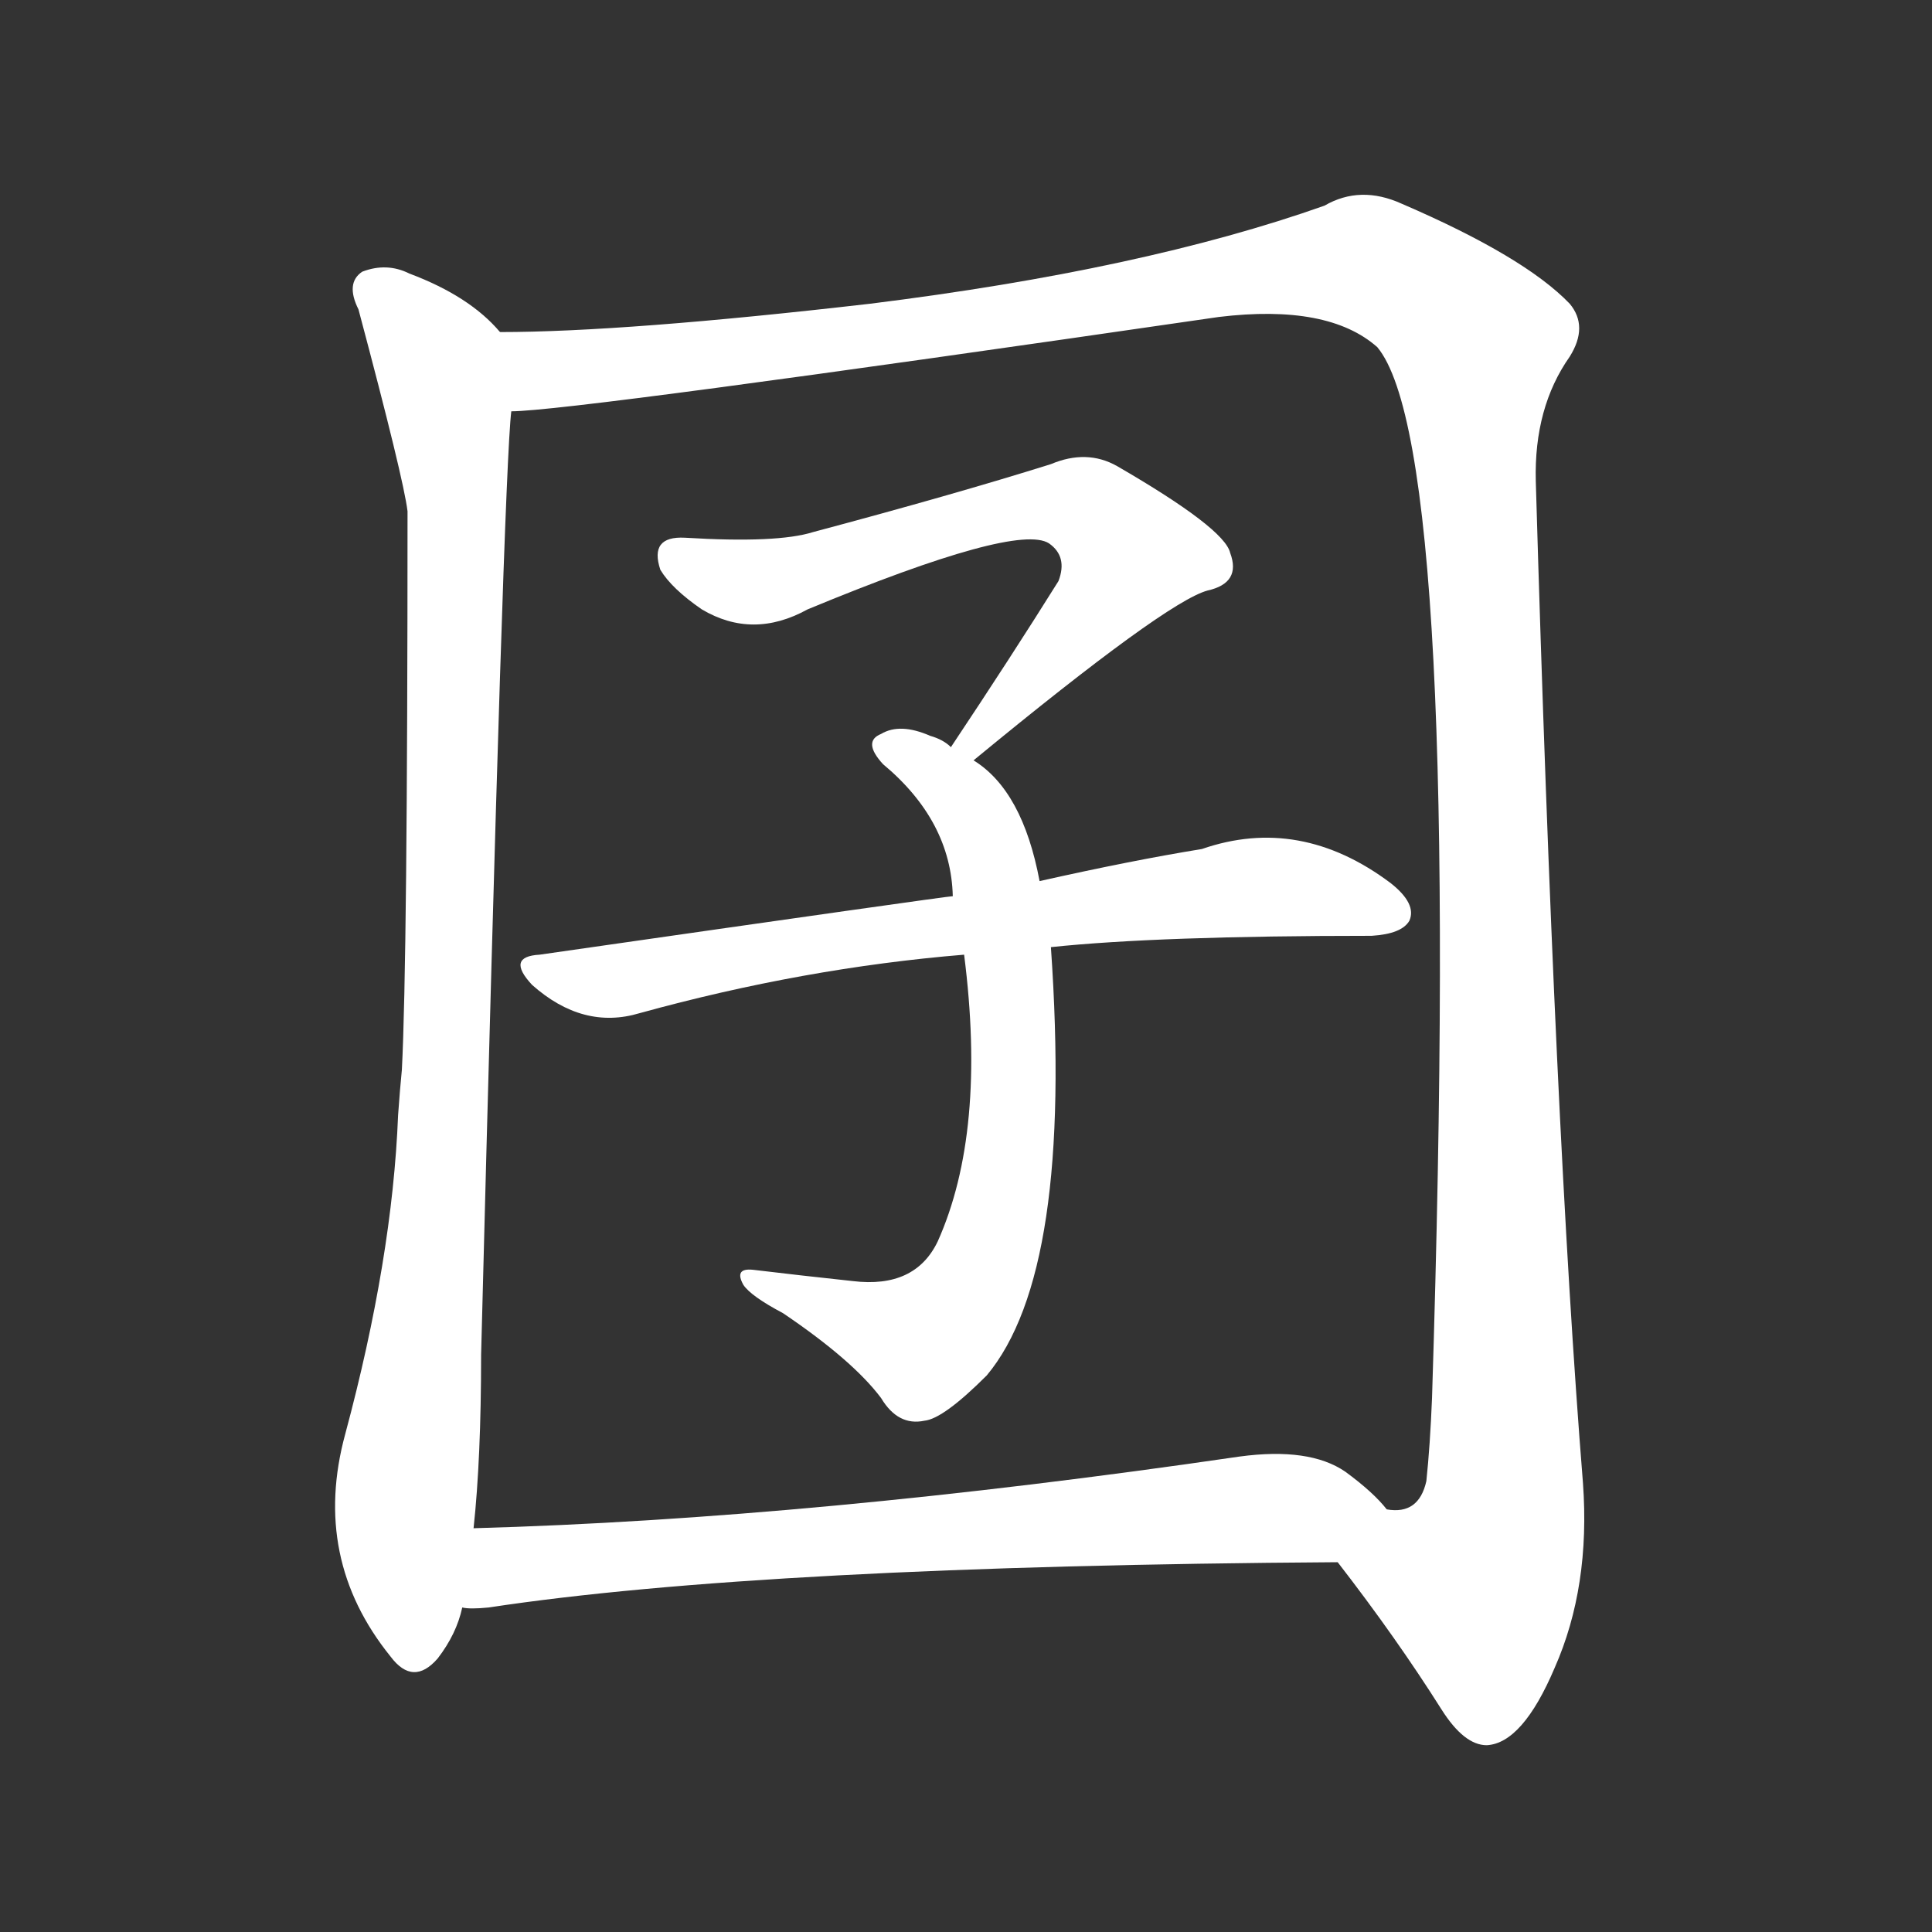 <svg version="1.1" viewBox="0 0 1024 1024" xmlns="http://www.w3.org/2000/svg">
  <rect x="0" y="0" width="1024" height="1024" fill="#333333" stroke="none"/>
  <g transform="scale(1, -1) translate(0, -900)">
    <style type="text/css">
        .stroke1 {fill: #FFFFFF;}
        .stroke2 {fill: #FFFFFF;}
        .stroke3 {fill: #FFFFFF;}
        .stroke4 {fill: #FFFFFF;}
        .stroke5 {fill: #FFFFFF;}
        .stroke6 {fill: #FFFFFF;}
        .stroke7 {fill: #FFFFFF;}
        .stroke8 {fill: #FFFFFF;}
        .stroke9 {fill: #FFFFFF;}
        .stroke10 {fill: #FFFFFF;}
        .stroke11 {fill: #FFFFFF;}
        .stroke12 {fill: #FFFFFF;}
        .stroke13 {fill: #FFFFFF;}
        .stroke14 {fill: #FFFFFF;}
        .stroke15 {fill: #FFFFFF;}
        .stroke16 {fill: #FFFFFF;}
        .stroke17 {fill: #FFFFFF;}
        .stroke18 {fill: #FFFFFF;}
        .stroke19 {fill: #FFFFFF;}
        .stroke20 {fill: #FFFFFF;}
        text {
            font-family: Helvetica;
            font-size: 50px;
            fill: #FFFFFF;}
            paint-order: stroke;
            stroke: #000000;
            stroke-width: 4px;
            stroke-linecap: butt;
            stroke-linejoin: miter;
            font-weight: 800;
        }
    </style>

    <path d="M 265 724 Q 249 743 217 755 Q 205 761 192 756 Q 183 750 190 736 Q 214 646 216 629 Q 216 391 213 333 Q 212 323 211 309 Q 208 233 183 140 Q 165 74 207 22 Q 219 6 232 21 Q 242 34 245 48 L 251 90 Q 255 127 255 182 Q 267 650 271 682 C 273 712 273 717 265 724 Z" class="stroke1"/>
    <path d="M 709 72 Q 740 32 764 -6 Q 776 -25 788 -25 Q 807 -24 824 16 Q 843 59 839 114 Q 824 301 814 645 Q 813 684 832 711 Q 842 727 832 739 Q 808 764 743 792 Q 721 802 702 791 Q 606 757 461 739 Q 331 724 265 724 C 235 723 241 679 271 682 Q 302 682 646 732 Q 704 739 730 716 Q 775 662 759 159 Q 758 134 756 115 Q 752 97 735 100 C 715 77 708 73 709 72 Z" class="stroke2"/>
    <path d="M 516 497 Q 618 581 640 587 Q 658 591 652 607 Q 649 620 592 653 Q 576 662 557 654 Q 506 638 431 618 Q 412 612 363 615 Q 344 616 350 598 Q 356 588 372 577 Q 399 561 428 577 Q 539 623 556 612 Q 566 605 561 592 Q 536 552 504 504 C 487 479 493 478 516 497 Z" class="stroke3"/>
    <path d="M 551 433 Q 542 481 516 497 L 504 504 Q 500 508 493 510 Q 477 517 467 511 Q 457 507 468 495 Q 504 465 505 425 L 511 394 Q 523 300 497 242 Q 485 217 452 221 Q 424 224 399 227 Q 389 228 394 219 Q 398 213 415 204 Q 452 179 467 159 Q 476 144 490 147 Q 500 148 523 171 Q 569 226 557 398 L 551 433 Z" class="stroke4"/>
    <path d="M 557 398 Q 614 404 727 404 Q 743 405 747 412 Q 751 421 737 432 Q 689 468 637 450 Q 600 444 551 433 L 505 425 Q 502 425 286 394 Q 268 393 282 378 Q 309 354 339 363 Q 426 387 511 394 L 557 398 Z" class="stroke5"/>
    <path d="M 245 48 Q 249 47 259 48 Q 404 70 709 72 C 739 72 756 78 735 100 Q 728 109 713 120 Q 694 133 657 128 Q 431 95 251 90 C 221 89 215 48 245 48 Z" class="stroke6"/>
</g></svg>